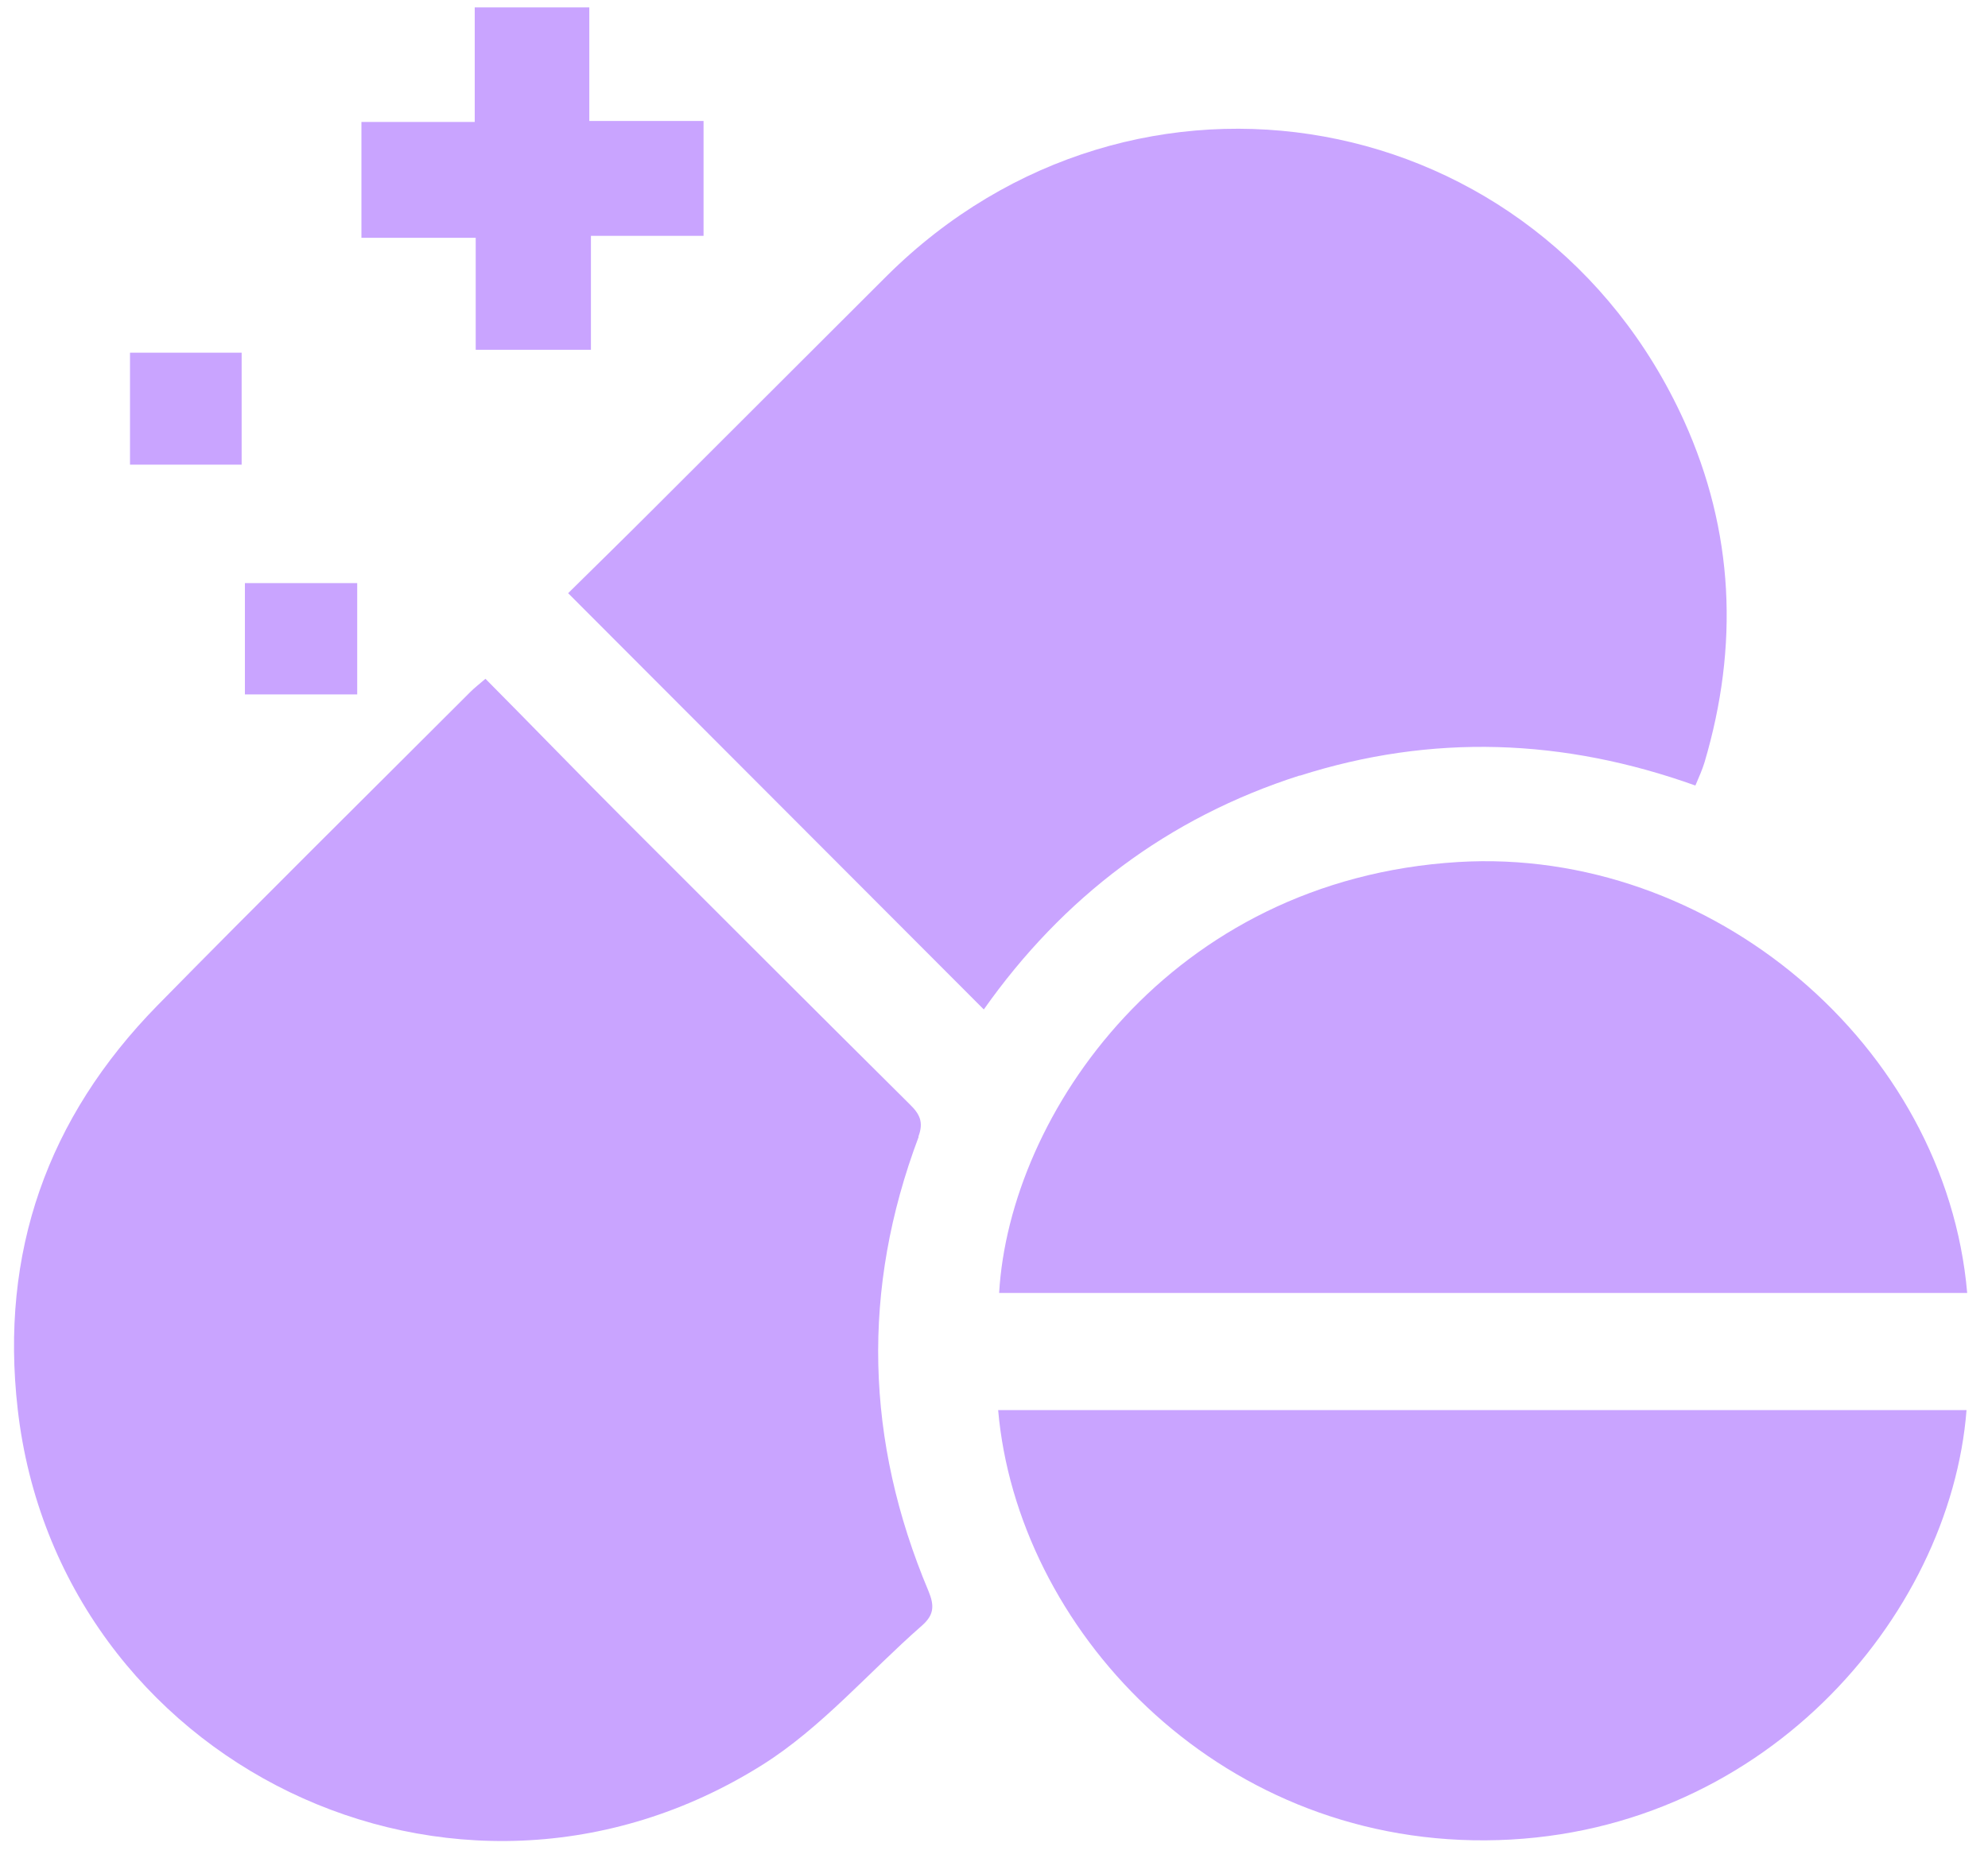 <svg width="79" height="74" viewBox="0 0 79 74" fill="none" xmlns="http://www.w3.org/2000/svg">
<path d="M36.495 45.179C36.715 44.597 36.547 44.274 36.146 43.886C32.343 40.109 28.54 36.306 24.75 32.516C22.926 30.692 21.128 28.829 19.291 26.979C19.02 27.212 18.852 27.341 18.696 27.497C14.544 31.649 10.366 35.775 6.253 39.966C1.881 44.429 -0.008 49.784 0.703 56.006C2.307 70.054 18.05 77.841 30.299 70.144C32.641 68.67 34.516 66.471 36.625 64.621C37.116 64.194 37.142 63.832 36.896 63.237C34.387 57.274 34.219 51.246 36.508 45.179H36.495Z" fill="#C9A4FF"/>
<path d="M51.642 30.834C56.907 29.152 62.133 29.347 67.372 31.222C67.514 30.886 67.643 30.601 67.734 30.304C69.105 25.673 68.911 21.12 66.919 16.722C61.163 4.071 45.097 1.173 35.24 10.966C32.11 14.083 28.993 17.213 25.862 20.331C24.737 21.456 23.599 22.568 22.577 23.577C28.126 29.14 33.585 34.598 39.095 40.122C42.225 35.685 46.391 32.503 51.655 30.821L51.642 30.834Z" fill="#C9A4FF"/>
<path d="M57.943 34.262C46.495 34.961 40.117 44.287 39.704 51.389H78.173C77.32 41.558 68.006 33.654 57.943 34.262Z" fill="#C9A4FF"/>
<path d="M59.029 73.146C69.959 73.081 77.5 64.298 78.147 56.045H39.665C40.415 64.673 48.254 73.21 59.029 73.146Z" fill="#C9A4FF"/>
<path d="M18.904 13.902H23.483V9.374H27.958V4.808H23.418V0.294H18.865V4.847H14.363V9.452H18.904V13.902Z" fill="#C9A4FF"/>
<path d="M9.603 14.018H5.166V18.468H9.603V14.018Z" fill="#C9A4FF"/>
<path d="M14.195 23.176H9.732V27.6H14.195V23.176Z" fill="#C9A4FF"/>
</svg>
